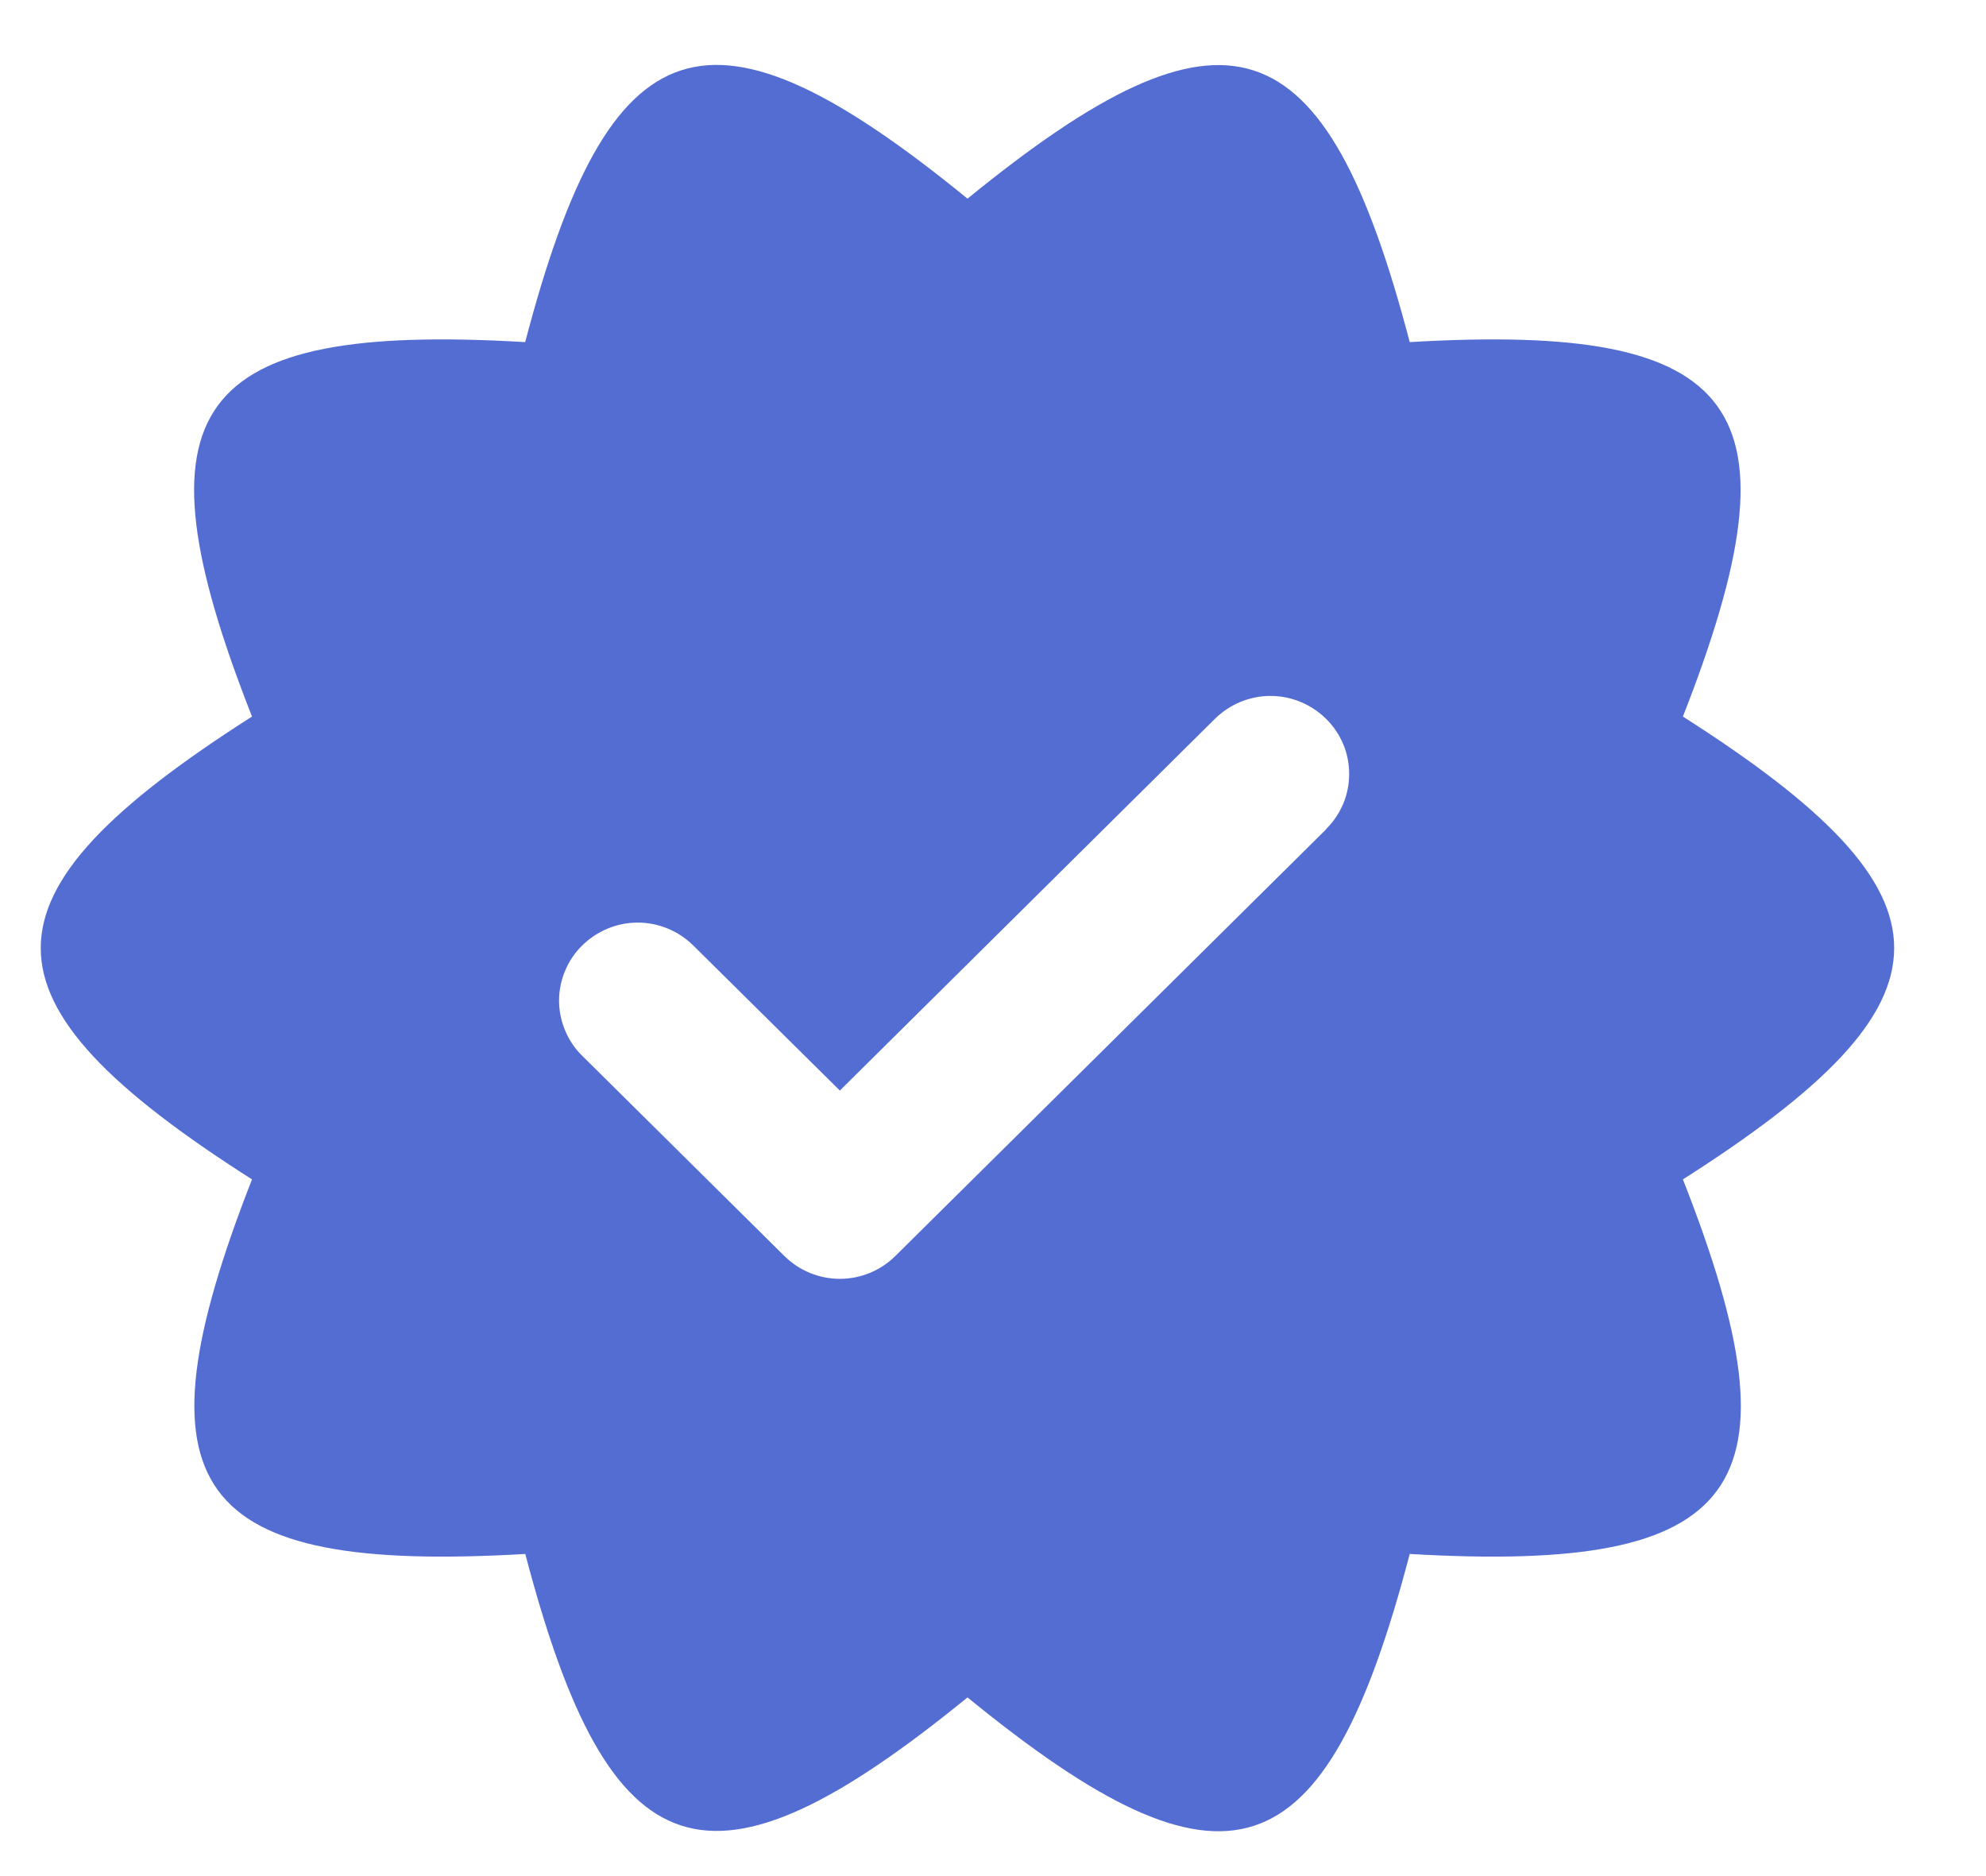 <svg width="18" height="17" viewBox="0 0 18 17" fill="none" xmlns="http://www.w3.org/2000/svg">
<path fill-rule="evenodd" clip-rule="evenodd" d="M12.021 7.513L8.115 11.381C7.981 11.514 7.8 11.588 7.612 11.588C7.424 11.588 7.243 11.514 7.109 11.381L5.277 9.567C5.21 9.502 5.158 9.424 5.122 9.338C5.086 9.252 5.067 9.16 5.067 9.067C5.067 8.974 5.086 8.882 5.122 8.796C5.158 8.71 5.21 8.632 5.277 8.567C5.411 8.435 5.592 8.36 5.78 8.36C5.968 8.36 6.149 8.435 6.283 8.567L7.612 9.882L11.012 6.513C11.146 6.381 11.327 6.306 11.515 6.306C11.703 6.306 11.884 6.381 12.018 6.513C12.085 6.578 12.137 6.656 12.174 6.742C12.21 6.828 12.228 6.92 12.228 7.013C12.228 7.106 12.21 7.198 12.174 7.284C12.137 7.37 12.085 7.448 12.018 7.513H12.021ZM4.76 3.1C1.735 2.922 1.179 3.684 2.284 6.493C-0.269 8.12 -0.269 9.061 2.284 10.687C1.184 13.497 1.735 14.258 4.761 14.081C5.526 17 6.425 17.29 8.769 15.381C11.112 17.294 12.011 17.004 12.777 14.081C15.803 14.258 16.358 13.497 15.253 10.687C17.806 9.061 17.806 8.12 15.253 6.493C16.353 3.684 15.803 2.922 12.777 3.1C12.011 0.181 11.112 -0.11 8.769 1.8C6.425 -0.112 5.526 0.179 4.76 3.1Z" fill="#546DD3"/>
</svg>
